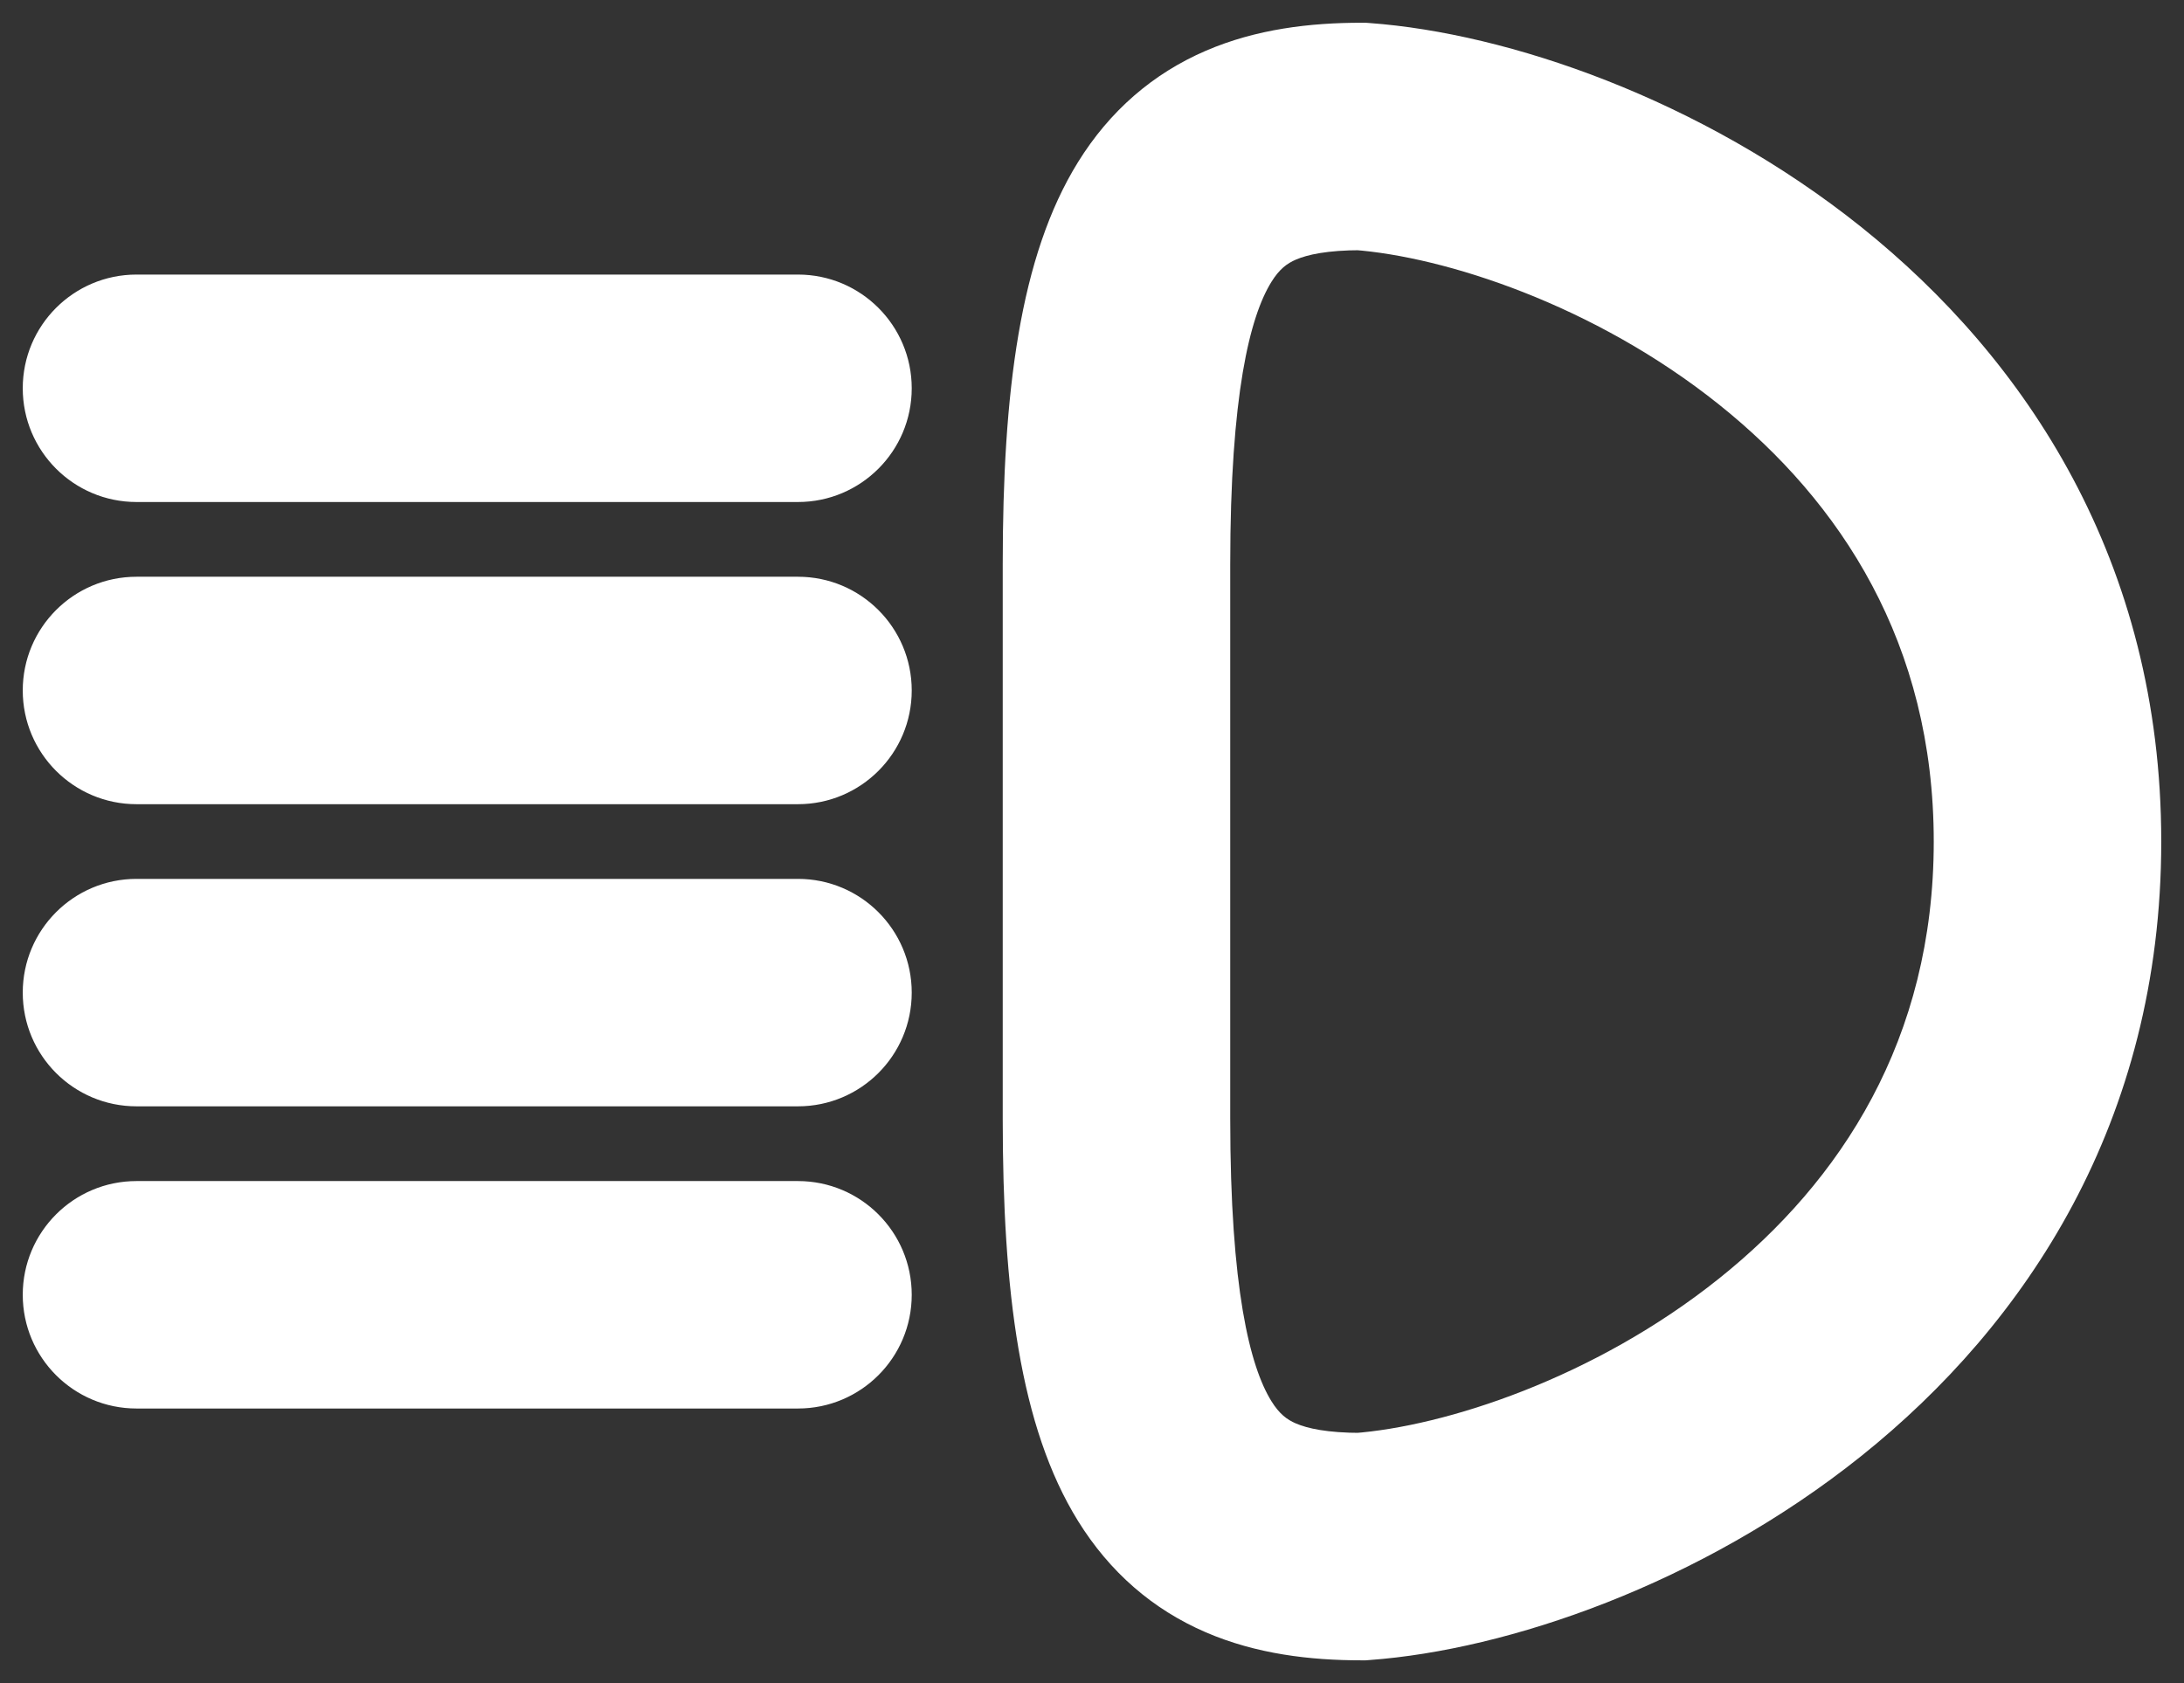 <svg width="48" height="37" viewBox="0 0 48 37" fill="none" xmlns="http://www.w3.org/2000/svg">
<rect x="0" y="0" width="48" height="37" fill="#333333" stroke="none"/>
<path d="M29.923 3L30.106 0.507L30.015 0.5H29.923V3ZM29.923 34V36.5H30.015L30.106 36.493L29.923 34ZM17.538 11.036C18.919 11.036 20.038 9.916 20.038 8.536C20.038 7.155 18.919 6.036 17.538 6.036V11.036ZM3 6.036C1.619 6.036 0.5 7.155 0.5 8.536C0.5 9.916 1.619 11.036 3 11.036V6.036ZM17.538 17.679C18.919 17.679 20.038 16.559 20.038 15.179C20.038 13.798 18.919 12.679 17.538 12.679V17.679ZM3 12.679C1.619 12.679 0.5 13.798 0.5 15.179C0.5 16.559 1.619 17.679 3 17.679V12.679ZM17.538 24.321C18.919 24.321 20.038 23.202 20.038 21.821C20.038 20.441 18.919 19.321 17.538 19.321V24.321ZM3 19.321C1.619 19.321 0.5 20.441 0.5 21.821C0.5 23.202 1.619 24.321 3 24.321V19.321ZM17.538 30.964C18.919 30.964 20.038 29.845 20.038 28.464C20.038 27.084 18.919 25.964 17.538 25.964V30.964ZM3 25.964C1.619 25.964 0.5 27.084 0.5 28.464C0.5 29.845 1.619 30.964 3 30.964V25.964ZM29.74 5.493C31.747 5.641 35.036 6.696 37.784 8.896C40.457 11.035 42.5 14.147 42.5 18.5H47.5C47.5 12.335 44.518 7.881 40.908 4.992C37.375 2.164 33.125 0.728 30.106 0.507L29.74 5.493ZM29.923 0.5C28.796 0.5 27.613 0.637 26.501 1.116C25.335 1.619 24.39 2.439 23.692 3.565C22.412 5.631 22.038 8.629 22.038 12.411H27.038C27.038 8.664 27.473 6.957 27.942 6.199C28.119 5.914 28.285 5.792 28.482 5.707C28.734 5.599 29.165 5.5 29.923 5.5V0.5ZM30.106 36.493C33.125 36.272 37.375 34.836 40.908 32.008C44.518 29.119 47.5 24.665 47.5 18.5H42.5C42.5 22.853 40.457 25.965 37.784 28.104C35.036 30.304 31.747 31.359 29.74 31.507L30.106 36.493ZM29.923 31.5C29.165 31.5 28.734 31.401 28.482 31.293C28.285 31.208 28.119 31.086 27.942 30.801C27.473 30.043 27.038 28.336 27.038 24.589H22.038C22.038 28.371 22.412 31.369 23.692 33.435C24.39 34.561 25.335 35.381 26.501 35.884C27.613 36.363 28.796 36.5 29.923 36.5V31.5ZM27.038 24.589V12.411H22.038V24.589H27.038ZM17.538 6.036H3V11.036H17.538V6.036ZM17.538 12.679H3V17.679H17.538V12.679ZM17.538 19.321H3V24.321H17.538V19.321ZM17.538 25.964H3V30.964H17.538V25.964Z" fill="white"/>
</svg>
